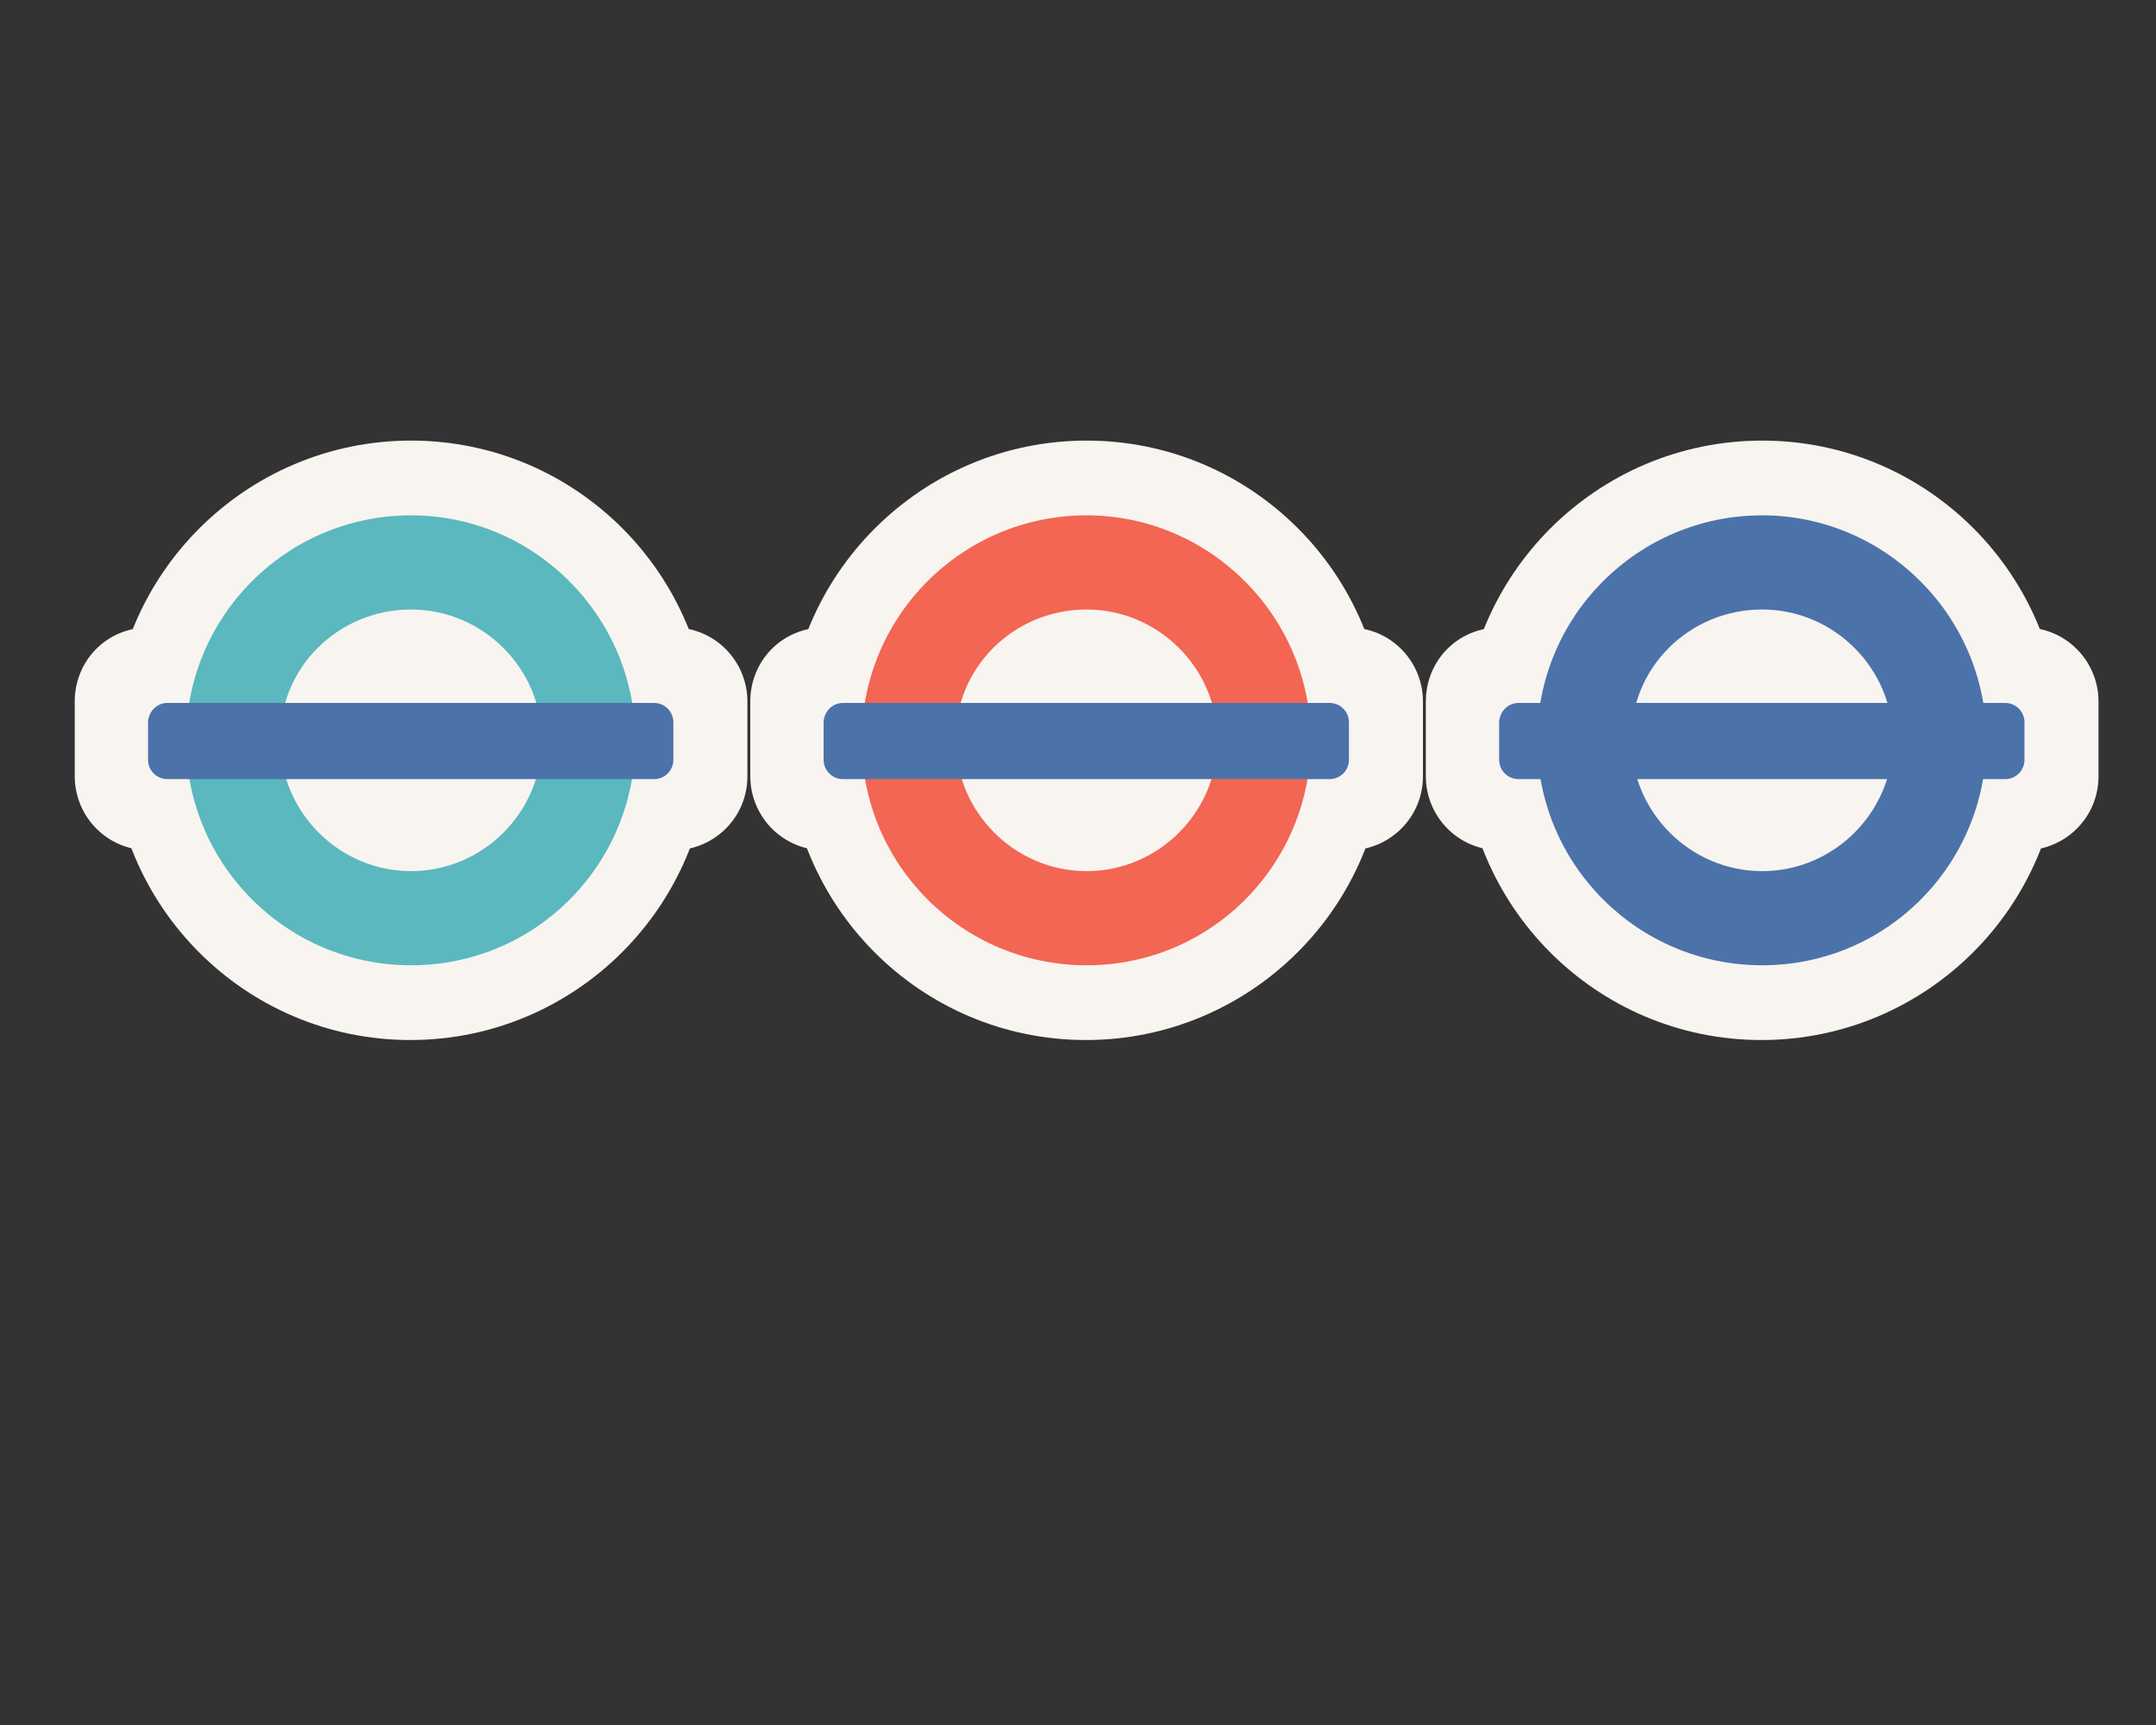 <?xml version="1.0" encoding="utf-8"?>
<!-- Generator: Adobe Illustrator 18.0.0, SVG Export Plug-In . SVG Version: 6.00 Build 0)  -->
<!DOCTYPE svg PUBLIC "-//W3C//DTD SVG 1.1//EN" "http://www.w3.org/Graphics/SVG/1.1/DTD/svg11.dtd">
<svg version="1.1" id="Layer_1" xmlns="http://www.w3.org/2000/svg" xmlns:xlink="http://www.w3.org/1999/xlink" x="0px" y="0px"
	 viewBox="0 0 300 240" enable-background="new 0 0 300 240" xml:space="preserve">
<rect x="0" y="0" width="300" height="240" fill="#333333" stroke="none"/>
<path fill="#F8F4F0" d="M192.8,103c0,23-18.7,41.7-41.7,41.7S109.5,126,109.5,103s18.7-41.7,41.7-41.7S192.8,80,192.8,103"/>
<path fill="#F8F4F0" d="M114.7,87.3h73c5.8,0,10.3,4.7,10.3,10.3V108c0,5.8-4.7,10.3-10.3,10.3h-73c-5.8,0-10.3-4.7-10.3-10.3V97.8
	C104.3,92,108.8,87.3,114.7,87.3"/>
<path opacity="0.7" fill="#F02A10" enable-background="new    " d="M151.2,71.7c-17.3,0-31.3,14-31.3,31.3s14,31.3,31.3,31.3
	s31.2-14,31.2-31.3S168.3,71.7,151.2,71.7 M151.2,84.8c10,0,18.2,8.2,18.2,18.2s-8.2,18.2-18.2,18.2S133,113,133,103
	C132.8,93,141,84.8,151.2,84.8"/>
<path fill="#4C72AA" d="M117.3,97.8H185c1.5,0,2.7,1.2,2.7,2.7v5.2c0,1.5-1.2,2.7-2.7,2.7h-67.7c-1.5,0-2.7-1.2-2.7-2.7v-5.3
	C114.7,99,115.8,97.8,117.3,97.8"/>
<path fill="#F8F4F0" d="M286.8,103c0,23-18.7,41.7-41.7,41.7S203.5,126,203.5,103s18.7-41.7,41.7-41.7S286.8,80,286.8,103"/>
<path fill="#F8F4F0" d="M208.7,87.3h73c5.8,0,10.3,4.7,10.3,10.3V108c0,5.8-4.7,10.3-10.3,10.3h-73c-5.8,0-10.3-4.7-10.3-10.3V97.8
	C198.3,92,202.8,87.3,208.7,87.3"/>
<path fill="#4C72AA" d="M245.2,71.7c-17.3,0-31.3,14-31.3,31.3s14,31.3,31.3,31.3s31.2-14,31.2-31.3S262.3,71.7,245.2,71.7
	 M245.2,84.8c10,0,18.2,8.2,18.2,18.2s-8.2,18.2-18.2,18.2S227,113,227,103C226.8,93,235,84.8,245.2,84.8"/>
<path fill="#4C72AA" d="M211.3,97.8H279c1.5,0,2.7,1.2,2.7,2.7v5.2c0,1.5-1.2,2.7-2.7,2.7h-67.7c-1.5,0-2.7-1.2-2.7-2.7v-5.3
	C208.7,99,209.8,97.8,211.3,97.8"/>
<path fill="#F8F4F0" d="M98.8,103c0,23-18.7,41.7-41.7,41.7S15.5,126,15.5,103s18.7-41.7,41.7-41.7S98.8,80,98.8,103"/>
<path fill="#F8F4F0" d="M20.7,87.3h73c5.8,0,10.3,4.7,10.3,10.3V108c0,5.8-4.7,10.3-10.3,10.3h-73c-5.8,0-10.3-4.7-10.3-10.3V97.8
	C10.3,92,14.8,87.3,20.7,87.3"/>
<path opacity="0.7" fill="#189FA8" enable-background="new    " d="M57.2,71.7c-17.3,0-31.3,14-31.3,31.3s14,31.3,31.3,31.3
	s31.2-14,31.2-31.3S74.3,71.7,57.2,71.7 M57.2,84.8c10,0,18.2,8.2,18.2,18.2s-8.2,18.2-18.2,18.2S39,113,39,103
	C38.8,93,47,84.8,57.2,84.8"/>
<path fill="#4C72AA" d="M23.3,97.8H91c1.5,0,2.7,1.2,2.7,2.7v5.2c0,1.5-1.2,2.7-2.7,2.7H23.3c-1.5,0-2.7-1.2-2.7-2.7v-5.3
	C20.7,99,21.8,97.8,23.3,97.8"/>
</svg>
